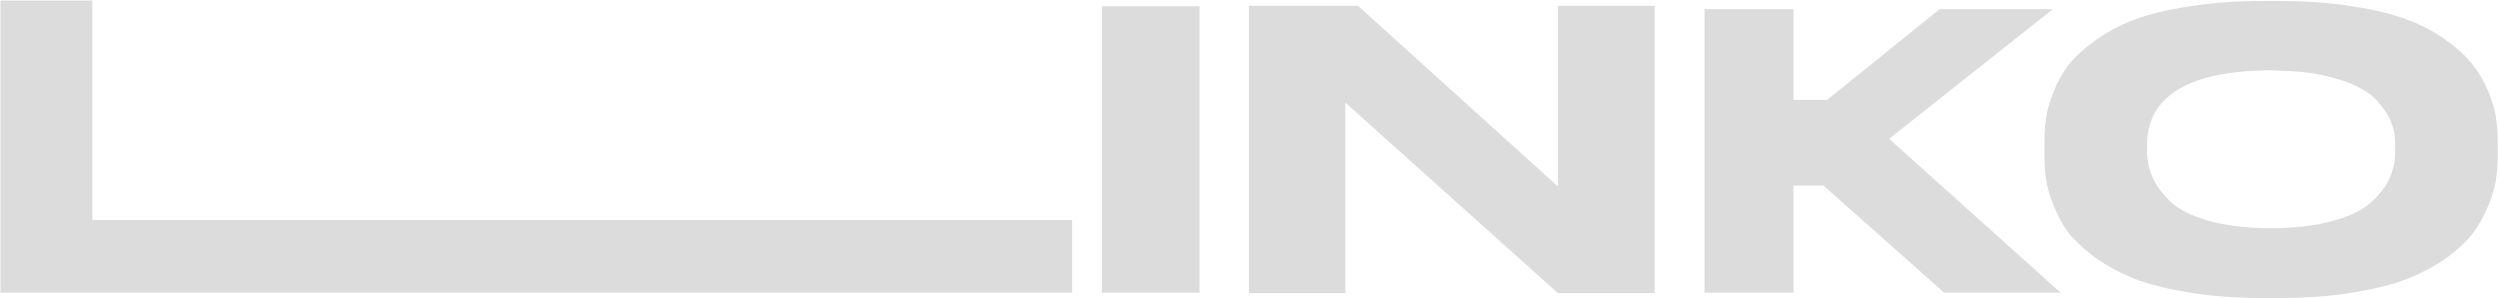<svg width="914" height="109" viewBox="0 0 914 109" fill="none" xmlns="http://www.w3.org/2000/svg">
<path d="M33.77 80.45H391.97V107H0.17V0.2H33.77V80.45ZM438.552 2.3V107H402.852V2.3H438.552ZM456.615 2.15H496.515L569.565 68.15V2.15H604.965V107.15H569.565L491.865 37.55V107.15H456.615V2.15ZM710.768 107L666.668 67.85H655.718V107H623.168V3.35H655.718V36.5H668.018L709.118 3.35H750.518L690.668 50.75L753.368 107H710.768ZM827.978 0.35H832.778C842.828 0.35 851.828 0.95 859.928 2.3C868.028 3.5 874.778 5.15 880.328 7.25C885.728 9.35 890.528 11.9 894.578 14.9C898.778 17.9 901.928 20.9 904.178 23.9C906.578 26.9 908.378 30.2 909.878 33.8C911.228 37.4 912.278 40.55 912.578 43.4C913.028 46.25 913.178 49.1 913.178 52.25V56.45C913.178 59.45 913.028 62.45 912.578 65.3C912.278 68 911.228 71.3 909.878 74.9C908.378 78.5 906.578 81.8 904.328 84.95C902.078 87.95 898.928 90.95 894.728 94.1C890.528 97.1 885.728 99.65 880.328 101.9C874.928 104 868.178 105.65 859.928 107C851.828 108.35 842.828 108.95 832.778 108.95H827.978C817.928 108.95 808.928 108.35 800.678 107C792.578 105.65 785.678 104 780.278 101.9C774.878 99.65 770.078 97.1 765.878 94.1C761.678 90.95 758.528 87.95 756.128 84.95C753.878 81.8 752.078 78.5 750.728 74.9C749.228 71.3 748.328 68 748.028 65.3C747.578 62.45 747.428 59.45 747.428 56.45V52.25C747.428 49.1 747.578 46.25 748.028 43.4C748.328 40.7 749.228 37.4 750.728 33.8C752.078 30.2 753.878 26.9 756.128 23.9C758.528 20.9 761.678 17.9 765.878 14.9C769.928 11.9 774.728 9.35 780.128 7.25C785.678 5.15 792.578 3.5 800.678 2.3C808.928 0.95 817.928 0.35 827.978 0.35ZM875.678 55.25V53.3C875.678 50.6 875.378 48.05 874.628 45.8C873.878 43.4 872.528 41 870.428 38.45C868.478 35.9 865.778 33.65 862.478 32C859.178 30.2 854.678 28.7 849.128 27.5C844.478 26.45 839.228 26 833.378 25.85C832.028 25.7 829.328 25.7 828.428 25.7C799.478 26.3 784.928 35.45 784.928 53.3V54.95C784.928 58.25 785.528 61.55 786.878 64.55C788.078 67.55 790.328 70.55 793.328 73.55C796.478 76.55 801.128 78.95 807.578 80.75C813.578 82.4 820.778 83.3 829.028 83.45C829.778 83.45 831.578 83.45 832.778 83.45C840.428 83.15 847.178 82.4 852.728 80.75C859.178 79.1 863.978 76.7 867.128 73.7C870.278 70.85 872.528 67.85 873.728 64.85C875.078 61.85 875.678 58.55 875.678 55.25Z" fill="#DCDCDC"/>
</svg>
